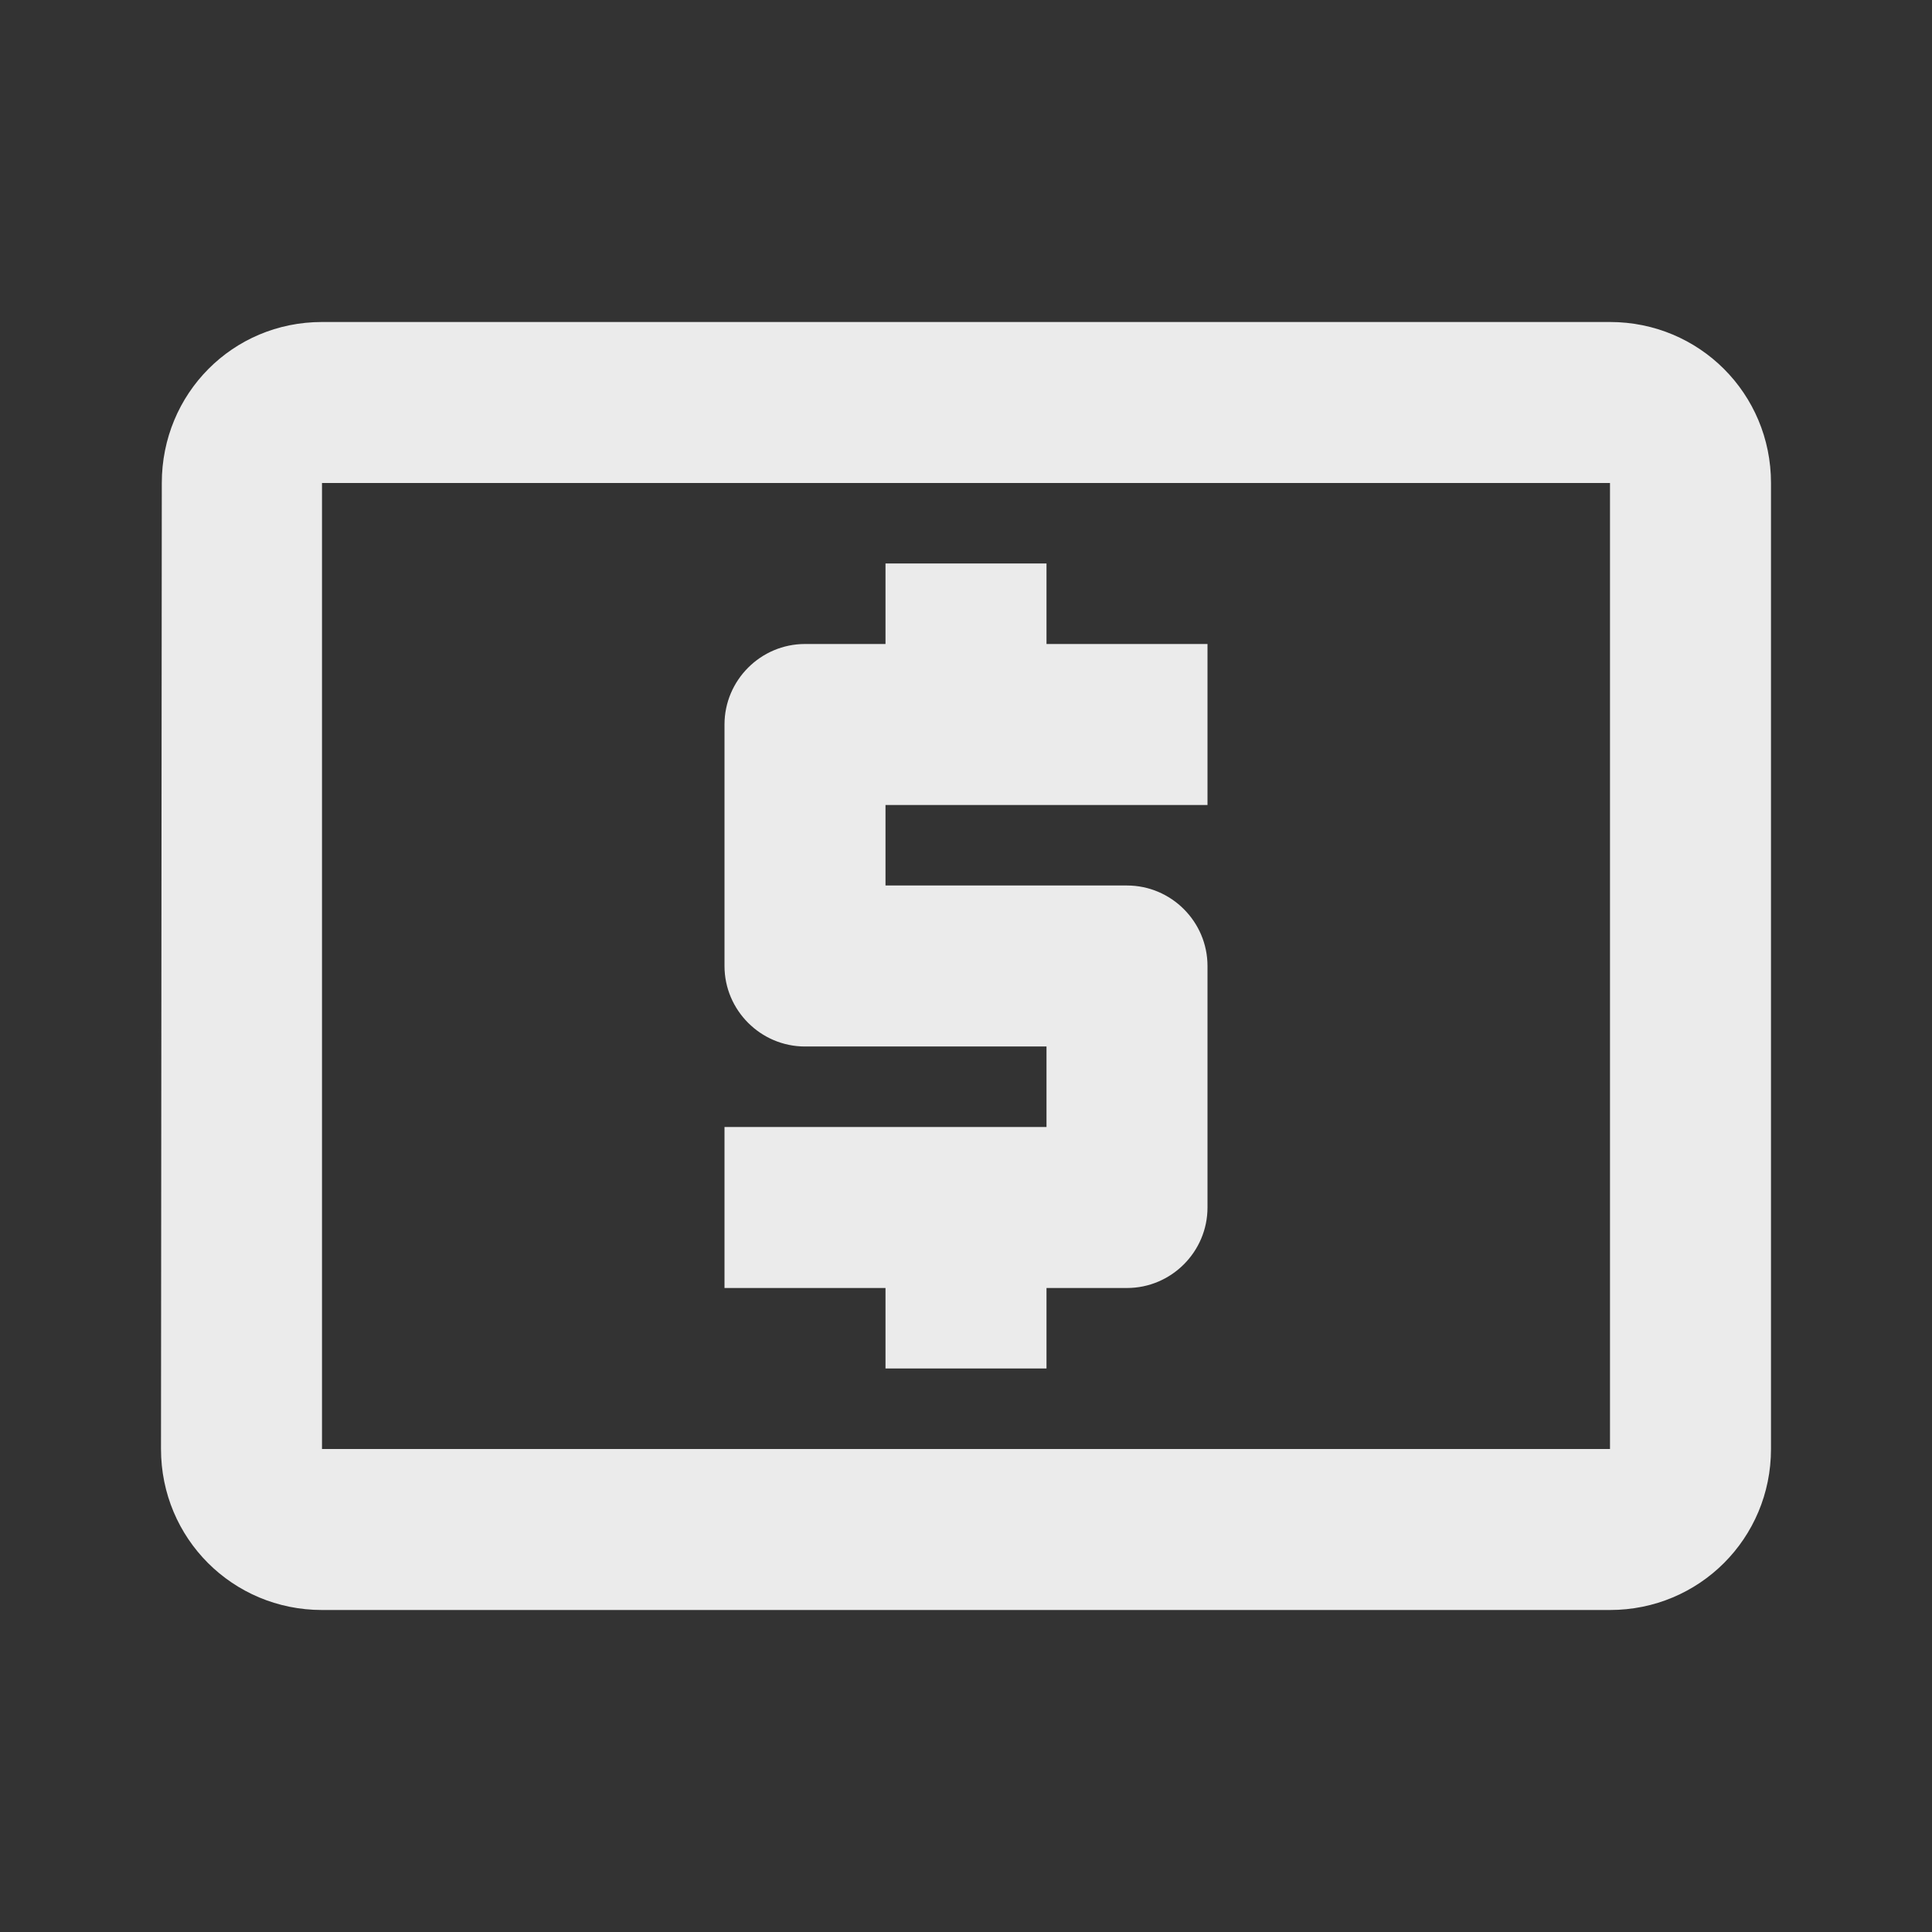 <!-- Generated by IcoMoon.io -->
<svg version="1.1" xmlns="http://www.w3.org/2000/svg" width="280" height="280" viewBox="0 0 280 280">
<rect x="0" y="0" width="280" height="280" fill="#333333" stroke="none"/>
<title>mt-local_atm</title>
<path fill="#ebebeb" d="M128.333 198.333h23.333v-11.667h11.667c6.417 0 11.667-5.25 11.667-11.667v-35c0-6.417-5.25-11.667-11.667-11.667h-35v-11.667h46.667v-23.333h-23.333v-11.667h-23.333v11.667h-11.667c-6.417 0-11.667 5.25-11.667 11.667v35c0 6.417 5.25 11.667 11.667 11.667h35v11.667h-46.667v23.333h23.333v11.667zM233.333 46.667h-186.667c-12.95 0-23.217 10.383-23.217 23.333l-0.117 140c0 12.95 10.383 23.333 23.333 23.333h186.667c12.95 0 23.333-10.383 23.333-23.333v-140c0-12.95-10.383-23.333-23.333-23.333v0zM233.333 210h-186.667v-140h186.667v140z"></path>
</svg>

